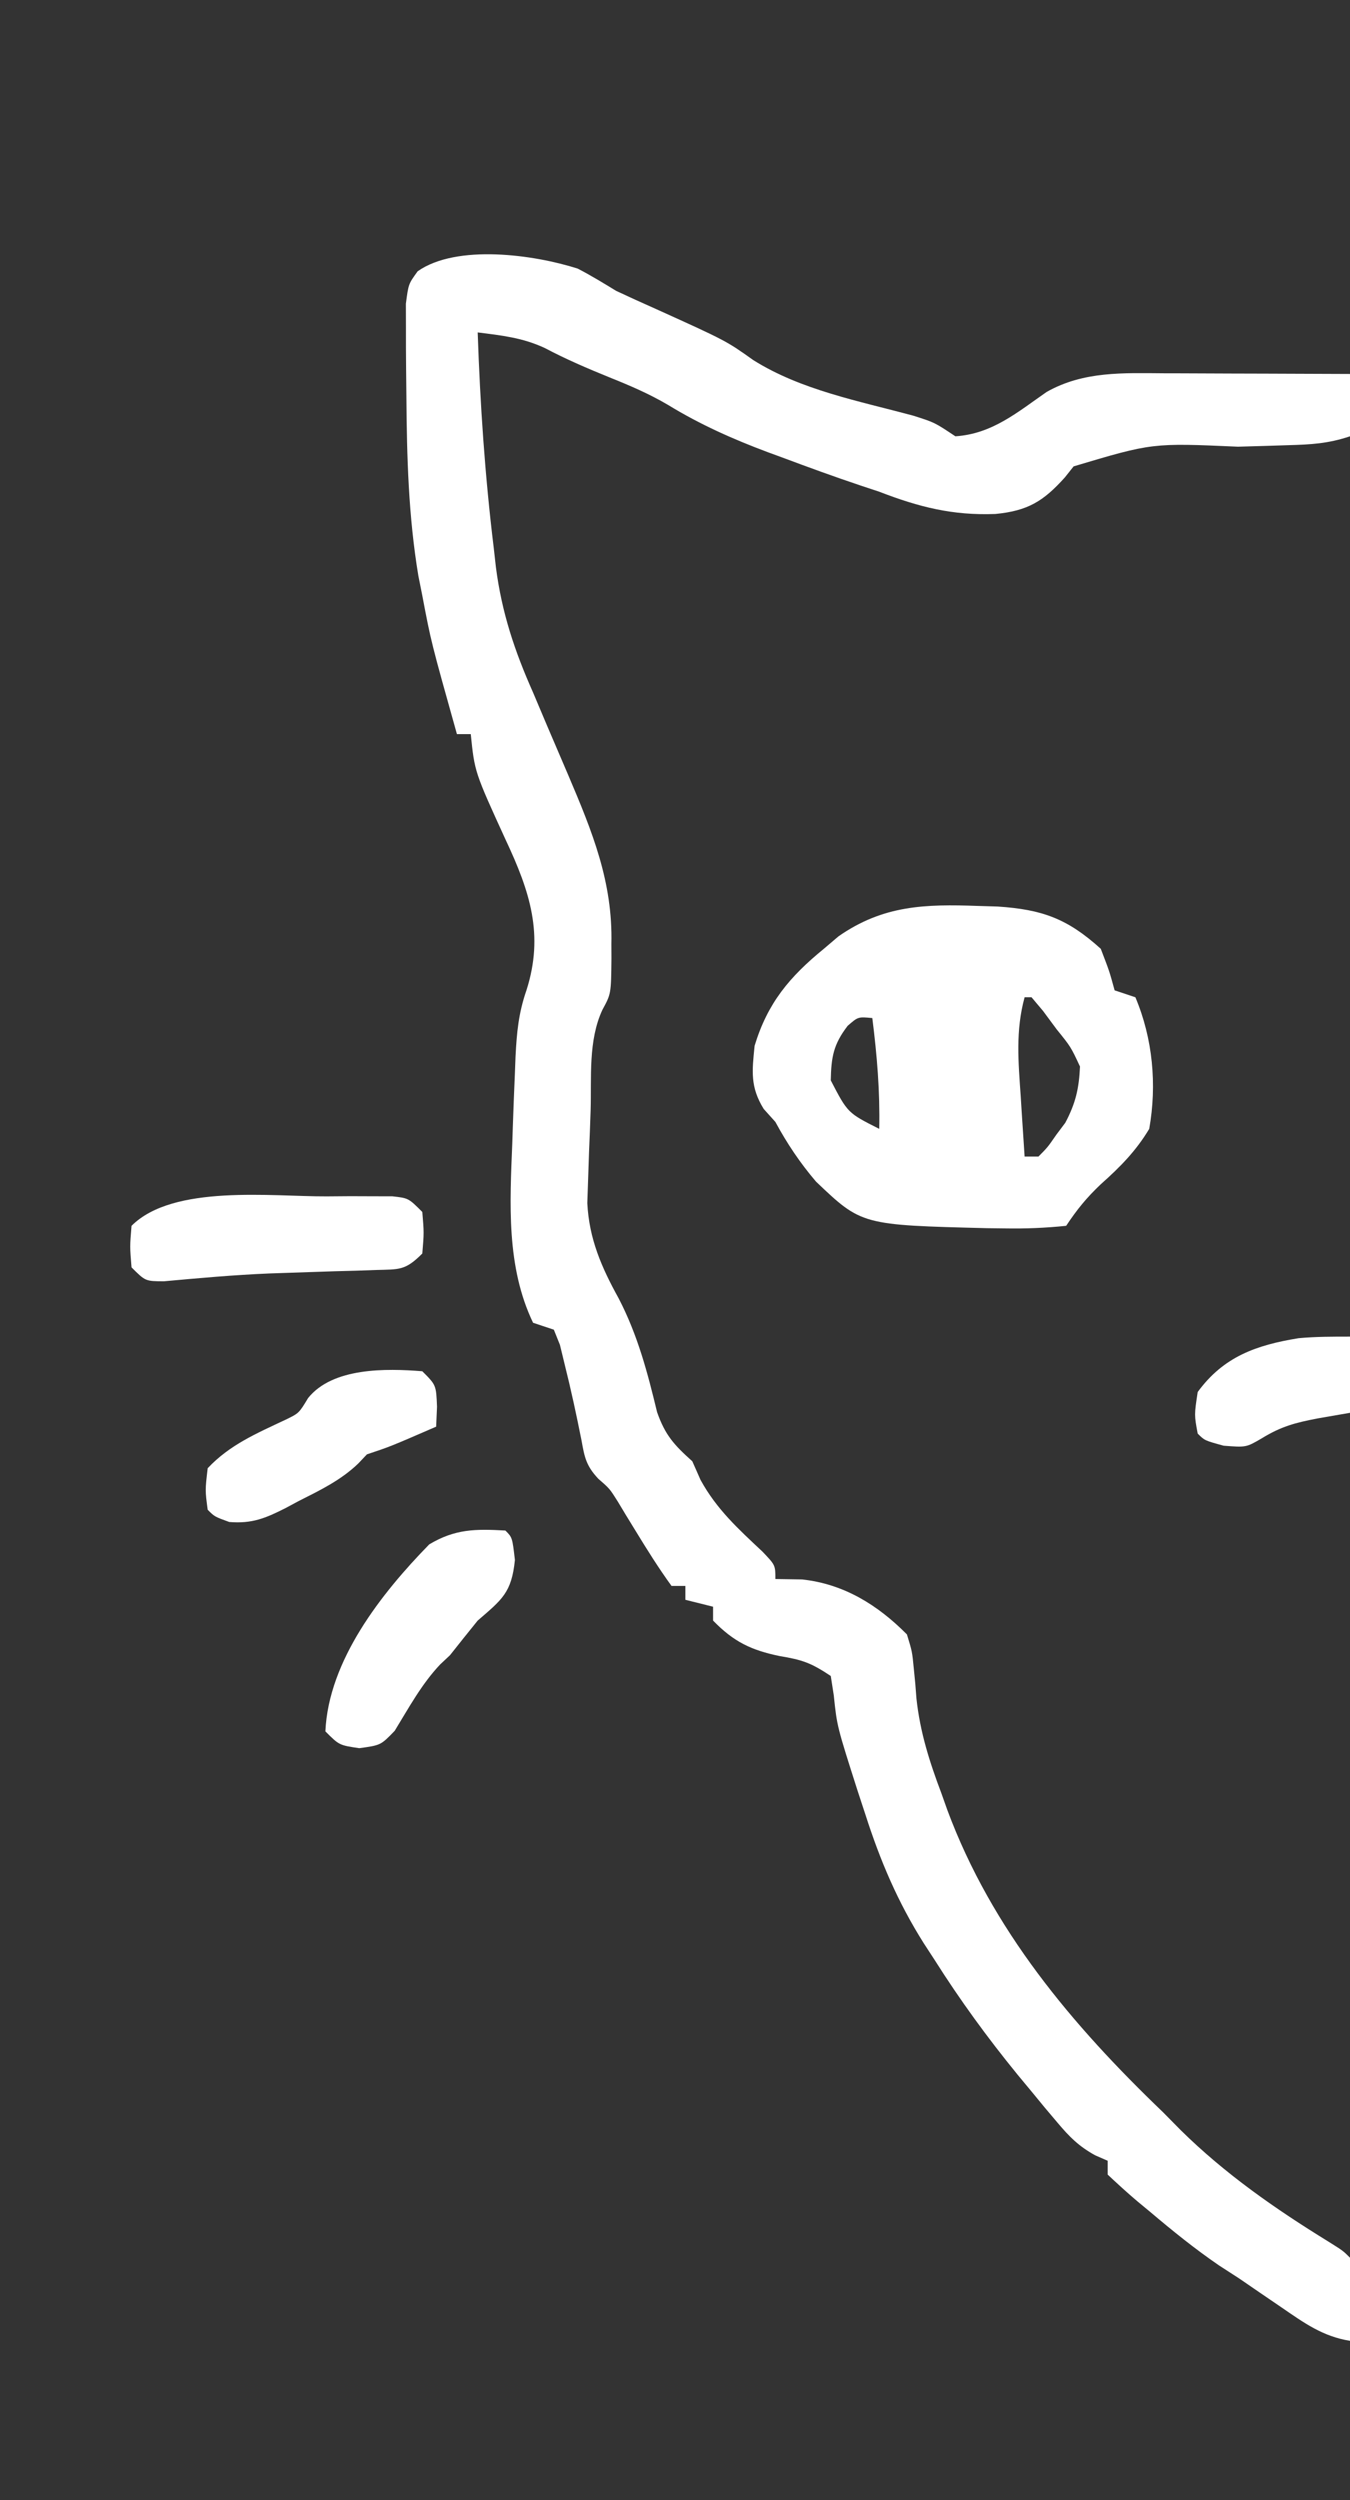 <?xml version="1.0" encoding="UTF-8"?>
<svg version="1.1" xmlns="http://www.w3.org/2000/svg" width="195" height="361">
<rect width="100%" height="100%" fill="#333333" stroke="none"/>
<path d="M0 0 C1.913 0.988 3.717 2.093 5.555 3.215 C7.42 4.09 9.296 4.943 11.18 5.777 C21.429 10.414 21.429 10.414 25.367 13.215 C32.318 17.576 40.664 19.12 48.516 21.25 C51.555 22.215 51.555 22.215 54.555 24.215 C59.878 23.861 63.486 20.76 67.738 17.809 C73.067 14.793 78.811 15.075 84.797 15.117 C85.565 15.119 86.334 15.12 87.125 15.121 C89.56 15.127 91.995 15.14 94.43 15.152 C96.089 15.157 97.747 15.162 99.406 15.166 C103.456 15.177 107.505 15.194 111.555 15.215 C111.555 18.185 111.555 21.155 111.555 24.215 C108.387 25.271 105.967 25.401 102.637 25.496 C100.878 25.552 100.878 25.552 99.084 25.609 C97.857 25.644 96.631 25.679 95.367 25.715 C83.003 25.164 83.003 25.164 71.637 28.555 C71.218 29.082 70.799 29.609 70.367 30.152 C67.284 33.58 65.038 34.974 60.336 35.43 C54.151 35.668 49.274 34.425 43.555 32.215 C42.642 31.912 41.729 31.609 40.789 31.297 C37.014 30.034 33.284 28.669 29.555 27.277 C28.869 27.025 28.183 26.773 27.477 26.514 C22.43 24.631 17.659 22.502 13.051 19.684 C10.315 18.074 7.562 16.897 4.617 15.715 C1.39 14.405 -1.675 13.093 -4.758 11.465 C-7.975 9.969 -10.942 9.658 -14.445 9.215 C-14.093 19.619 -13.394 29.941 -12.133 40.277 C-12.027 41.215 -11.922 42.153 -11.813 43.119 C-10.967 49.665 -9.121 55.202 -6.445 61.215 C-5.765 62.82 -5.087 64.425 -4.41 66.031 C-3.396 68.409 -2.38 70.785 -1.357 73.158 C2.11 81.307 5.083 88.567 4.867 97.527 C4.872 98.561 4.872 98.561 4.877 99.615 C4.823 104.722 4.823 104.722 3.566 107.031 C1.503 111.486 2.01 116.738 1.867 121.577 C1.805 123.577 1.721 125.576 1.637 127.574 C1.594 128.845 1.552 130.116 1.508 131.426 C1.468 132.584 1.429 133.742 1.388 134.935 C1.652 140.127 3.447 144.224 5.93 148.715 C8.659 153.982 10.081 159.363 11.465 165.113 C12.646 168.474 13.943 169.87 16.555 172.215 C17.142 173.545 17.142 173.545 17.742 174.902 C20.064 179.145 23.183 181.972 26.691 185.262 C28.555 187.215 28.555 187.215 28.555 189.215 C29.833 189.235 31.112 189.256 32.43 189.277 C38.452 189.937 43.319 192.945 47.555 197.215 C48.312 199.684 48.312 199.684 48.555 202.215 C48.624 202.921 48.694 203.628 48.766 204.355 C48.82 205.052 48.874 205.748 48.93 206.465 C49.454 211.348 50.824 215.637 52.555 220.215 C52.832 220.996 53.109 221.777 53.395 222.582 C59.835 239.885 71.422 253.626 84.555 266.215 C85.391 267.063 86.228 267.911 87.09 268.785 C93.504 275.108 100.752 280.157 108.402 284.867 C110.555 286.215 110.555 286.215 111.555 287.215 C111.627 289.234 111.638 291.257 111.617 293.277 C111.608 294.382 111.599 295.487 111.59 296.625 C111.578 297.48 111.567 298.334 111.555 299.215 C107.615 298.583 104.935 296.635 101.68 294.402 C100.672 293.715 99.664 293.028 98.625 292.32 C97.612 291.626 96.599 290.931 95.555 290.215 C94.58 289.584 93.606 288.954 92.602 288.305 C89.117 285.915 85.902 283.317 82.68 280.59 C82.087 280.1 81.494 279.61 80.883 279.105 C79.4 277.855 77.972 276.54 76.555 275.215 C76.555 274.555 76.555 273.895 76.555 273.215 C75.665 272.828 75.665 272.828 74.758 272.434 C72.363 271.109 71.064 269.799 69.305 267.715 C68.703 267.002 68.101 266.289 67.48 265.555 C66.527 264.396 66.527 264.396 65.555 263.215 C64.888 262.412 64.222 261.609 63.535 260.781 C59.194 255.46 55.224 250.018 51.555 244.215 C51.039 243.423 50.523 242.632 49.992 241.816 C46.23 235.854 43.705 229.915 41.555 223.215 C41.011 221.562 41.011 221.562 40.457 219.875 C37.455 210.482 37.455 210.482 36.992 206.027 C36.848 205.099 36.703 204.171 36.555 203.215 C33.68 201.299 32.444 200.886 29.18 200.34 C25.087 199.499 22.525 198.281 19.555 195.215 C19.555 194.555 19.555 193.895 19.555 193.215 C18.235 192.885 16.915 192.555 15.555 192.215 C15.555 191.555 15.555 190.895 15.555 190.215 C14.895 190.215 14.235 190.215 13.555 190.215 C11.655 187.595 9.974 184.902 8.289 182.141 C7.647 181.095 7.647 181.095 6.992 180.027 C6.599 179.374 6.206 178.72 5.801 178.047 C4.62 176.167 4.62 176.167 2.965 174.727 C1.247 172.885 0.989 171.678 0.555 169.215 C-0.18 165.524 -0.966 161.865 -1.883 158.215 C-2.108 157.287 -2.334 156.359 -2.566 155.402 C-2.856 154.68 -3.146 153.959 -3.445 153.215 C-4.435 152.885 -5.425 152.555 -6.445 152.215 C-10.337 144.11 -9.796 134.958 -9.445 126.215 C-9.419 125.413 -9.393 124.611 -9.366 123.785 C-9.281 121.24 -9.179 118.696 -9.07 116.152 C-9.04 115.355 -9.009 114.558 -8.978 113.736 C-8.801 110.294 -8.543 107.497 -7.406 104.219 C-4.832 96.172 -6.911 89.929 -10.383 82.527 C-14.889 72.683 -14.889 72.683 -15.445 67.215 C-16.105 67.215 -16.765 67.215 -17.445 67.215 C-21.181 53.889 -21.181 53.889 -22.445 47.215 C-22.632 46.278 -22.819 45.341 -23.012 44.375 C-24.445 35.784 -24.68 27.224 -24.743 18.53 C-24.753 17.156 -24.767 15.782 -24.786 14.407 C-24.81 12.453 -24.81 10.498 -24.809 8.543 C-24.812 7.397 -24.815 6.252 -24.818 5.071 C-24.445 2.215 -24.445 2.215 -23.11 0.382 C-17.466 -3.575 -6.281 -2.017 0 0 Z " fill="#ffffff" transform="translate(83.445,38.785)"/>
<path d="M0 0 C0.947 0.028 1.894 0.057 2.869 0.086 C9.305 0.512 12.942 1.838 17.75 6.188 C19 9.438 19 9.438 19.75 12.188 C20.74 12.518 21.73 12.848 22.75 13.188 C25.265 19.144 25.88 25.827 24.75 32.188 C22.84 35.385 20.52 37.726 17.75 40.188 C15.688 42.149 14.361 43.771 12.75 46.188 C9.727 46.497 6.959 46.613 3.938 46.562 C3.083 46.552 2.228 46.541 1.347 46.53 C-16.795 46.078 -16.795 46.078 -23.375 39.812 C-25.677 37.12 -27.563 34.308 -29.25 31.188 C-29.807 30.569 -30.364 29.95 -30.938 29.312 C-32.899 26.137 -32.624 23.86 -32.25 20.188 C-30.376 14.014 -27.216 10.248 -22.25 6.188 C-21.547 5.591 -20.845 4.994 -20.121 4.379 C-13.651 -0.118 -7.621 -0.271 0 0 Z M6.75 13.188 C5.424 18.009 5.849 22.576 6.188 27.5 C6.24 28.336 6.292 29.172 6.346 30.033 C6.475 32.085 6.612 34.136 6.75 36.188 C7.41 36.188 8.07 36.188 8.75 36.188 C10.082 34.843 10.082 34.843 11.312 33.062 C11.747 32.482 12.181 31.902 12.629 31.305 C14.115 28.498 14.609 26.367 14.75 23.188 C13.42 20.34 13.42 20.34 11.375 17.812 C10.728 16.939 10.081 16.065 9.414 15.164 C8.865 14.512 8.316 13.86 7.75 13.188 C7.42 13.188 7.09 13.188 6.75 13.188 Z M-18.812 17.312 C-20.869 19.994 -21.184 21.814 -21.25 25.188 C-18.807 29.891 -18.807 29.891 -14.25 32.188 C-14.135 26.773 -14.568 21.558 -15.25 16.188 C-17.3 15.993 -17.3 15.993 -18.812 17.312 Z " fill="#ffffff" transform="translate(141.25,130.812)"/>
<path d="M0 0 C1.123 -0.009 2.247 -0.018 3.405 -0.028 C4.461 -0.024 5.517 -0.02 6.605 -0.016 C7.56 -0.013 8.514 -0.011 9.497 -0.009 C11.812 0.25 11.812 0.25 13.812 2.25 C14.062 5.25 14.062 5.25 13.812 8.25 C11.34 10.723 10.526 10.529 7.113 10.629 C6.158 10.663 5.202 10.696 4.218 10.731 C3.197 10.758 2.176 10.785 1.125 10.812 C-0.966 10.881 -3.057 10.951 -5.148 11.023 C-6.175 11.058 -7.203 11.092 -8.261 11.128 C-13.361 11.341 -18.438 11.794 -23.52 12.262 C-26.188 12.25 -26.188 12.25 -28.188 10.25 C-28.438 7.25 -28.438 7.25 -28.188 4.25 C-22.167 -1.77 -7.92 0.037 0 0 Z " fill="#ffffff" transform="translate(47.188,172.75)"/>
<path d="M0 0 C1 1 1 1 1.375 4.25 C0.902 8.975 -0.476 9.956 -4 13 C-5.343 14.659 -6.677 16.325 -8 18 C-8.698 18.655 -8.698 18.655 -9.41 19.324 C-12.097 22.156 -13.952 25.601 -15.988 28.918 C-18 31 -18 31 -21.105 31.426 C-24 31 -24 31 -26 29 C-25.541 18.782 -17.966 9.124 -11 2 C-7.276 -0.233 -4.325 -0.245 0 0 Z " fill="#ffffff" transform="translate(73,221)"/>
<path d="M0 0 C2 2 2 2 2.125 5.125 C2.084 6.074 2.042 7.022 2 8 C-4.625 10.875 -4.625 10.875 -8 12 C-8.415 12.438 -8.83 12.877 -9.258 13.328 C-11.786 15.754 -14.777 17.185 -17.875 18.75 C-18.487 19.079 -19.1 19.407 -19.73 19.746 C-22.64 21.222 -24.598 22.033 -27.883 21.766 C-30 21 -30 21 -31 20 C-31.375 17.188 -31.375 17.188 -31 14 C-27.809 10.609 -23.916 8.964 -19.773 7.008 C-17.819 6.064 -17.819 6.064 -16.5 3.875 C-12.952 -0.56 -5.231 -0.419 0 0 Z " fill="#ffffff" transform="translate(61,198)"/>
<path d="M0 0 C0 3.63 0 7.26 0 11 C-1.547 11.268 -3.094 11.536 -4.688 11.812 C-7.918 12.439 -9.918 12.95 -12.75 14.688 C-15 16 -15 16 -18.25 15.75 C-21 15 -21 15 -22 14 C-22.5 11.312 -22.5 11.312 -22 8 C-18.258 2.87 -13.501 1.216 -7.43 0.227 C-4.963 -0.003 -2.478 0 0 0 Z " fill="#ffffff" transform="translate(195,193)"/>
</svg>
